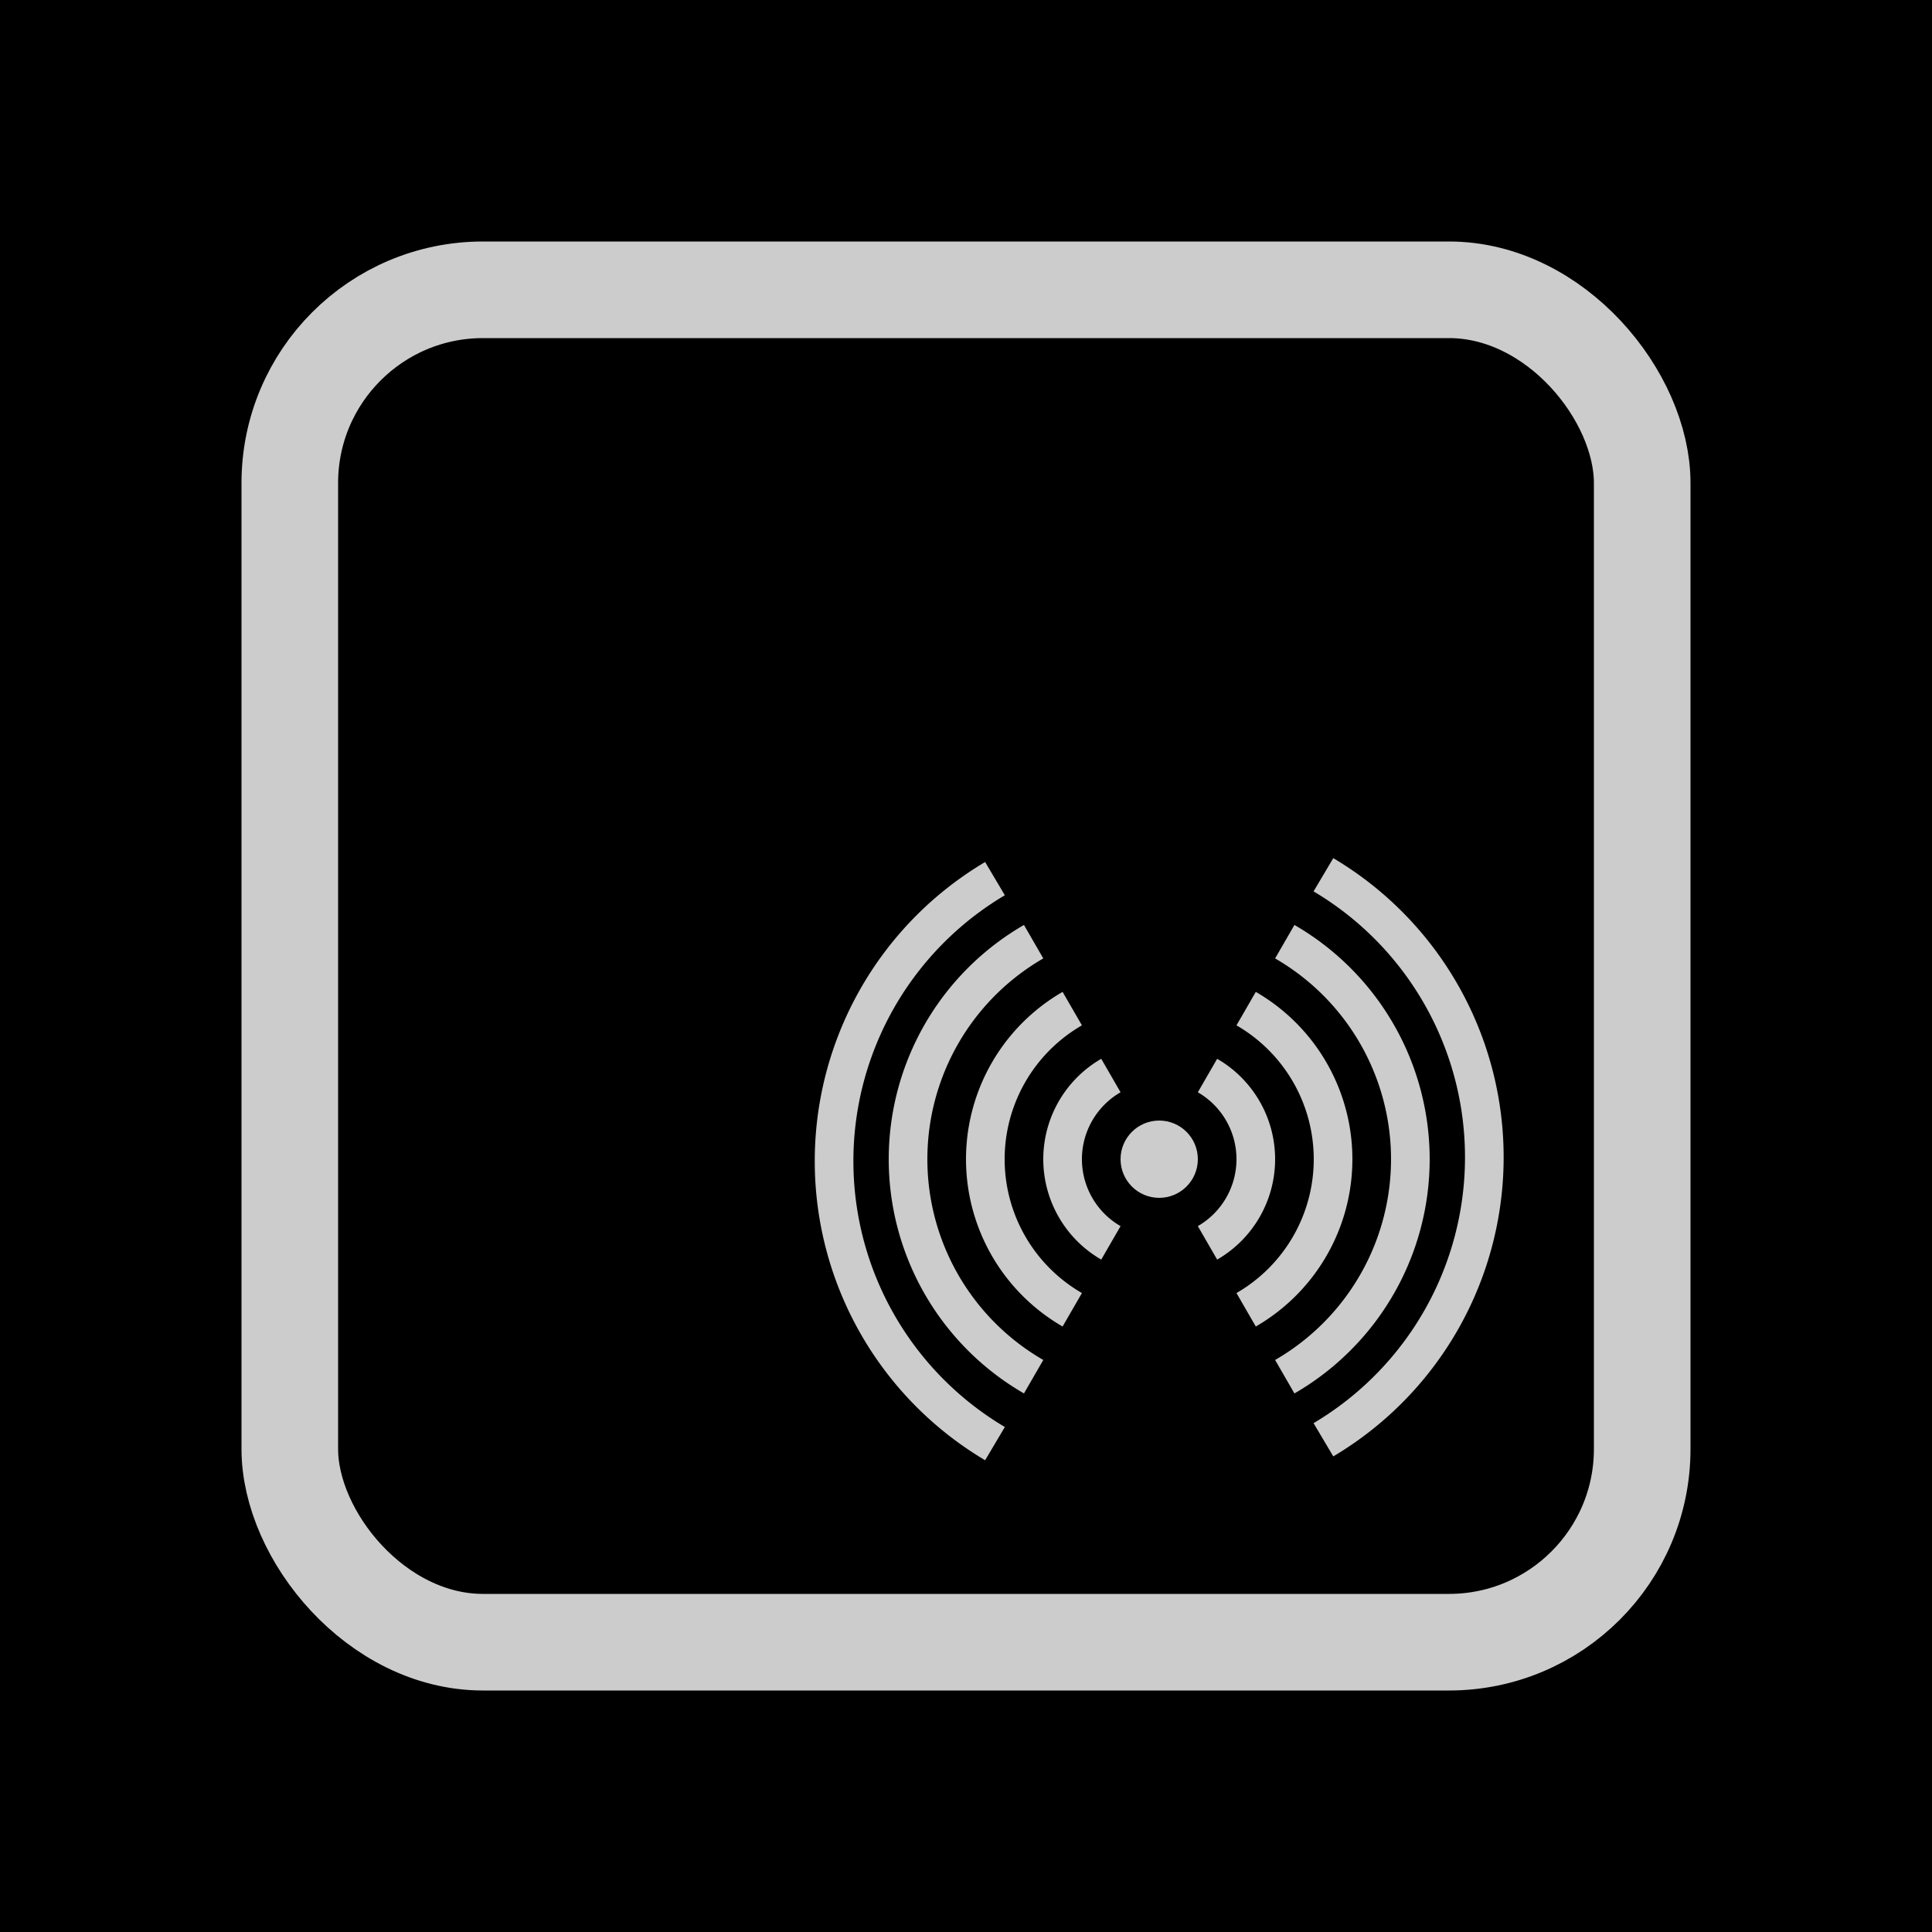 <?xml version="1.0" standalone="no"?>
<!DOCTYPE svg PUBLIC "-//W3C//DTD SVG 1.0//EN" "http://www.w3.org/TR/2001/REC-SVG-20010904/DTD/svg10.dtd">
<svg xmlns="http://www.w3.org/2000/svg" viewBox="0 0 100 100">
  <rect width="100" height="100" fill="black" />
  <style>
path {
  stroke: #ccc;
  stroke-width: 10;
  fill: none;
}

#sceneBox {
  stroke: #ccc;
  stroke-width: 5;
}

.strokeState {
  stroke: #ccc;
}

.fillState {
  fill: #ccc;
}

.active .fillState {
  fill: red !important;
}

.active .strokeState{
  stroke: red !important;
}

.starting .fillState, .stopping .fillState {
  fill: orange !important;
}

.starting .strokeState, .stopping .strokeState {
  stroke: orange !important;
}
  </style>
  <rect width="70" height="70" id="sceneBox" rx="10" ry="10" x="15" y="15" />
  <svg viewBox="0 0 200 200" width="40" height="40" x="40" y="40">
    <circle cx="100" cy="100" r="10" class="fillState" />
    <!-- inner most -->
    <path d="
    M 87.5 78.35
    A 25 25 0 0 0 87.5 121.65
  " />
    <path d="
    M 87.5 78.35
    A 25 25 0 0 0 87.5 121.65
  " transform="rotate(180, 100, 100)" />
    <!-- next ring -->
    <path class="strokeState" d="
    M 77.5 61.03
    A 45 45 0 0 0 77.5 138.97
  " />
    <path class="strokeState" d="
    M 77.5 61.03
    A 45 45 0 0 0 77.5 138.97
  " transform="rotate(180, 100, 100)" />
    <!-- next ring -->
    <path class="strokeState" d="
    M 67.5 43.71
    A 65 65 0 0 0 67.5 156.29
  " />
    <path class="strokeState" d="
    M 67.5 43.71
    A 65 65 0 0 0 67.5 156.29
  " transform="rotate(180, 100, 100)" />
    <!-- outer -->
    <path d="
    M 57.5 27.39
    A 85 85 0 0 0 57.5 173.61
  " />
    <path d="
    M 57.5 27.39
    A 85 85 0 0 0 57.5 173.61
  " transform="rotate(180, 100, 100)" />
  </svg>
</svg>
